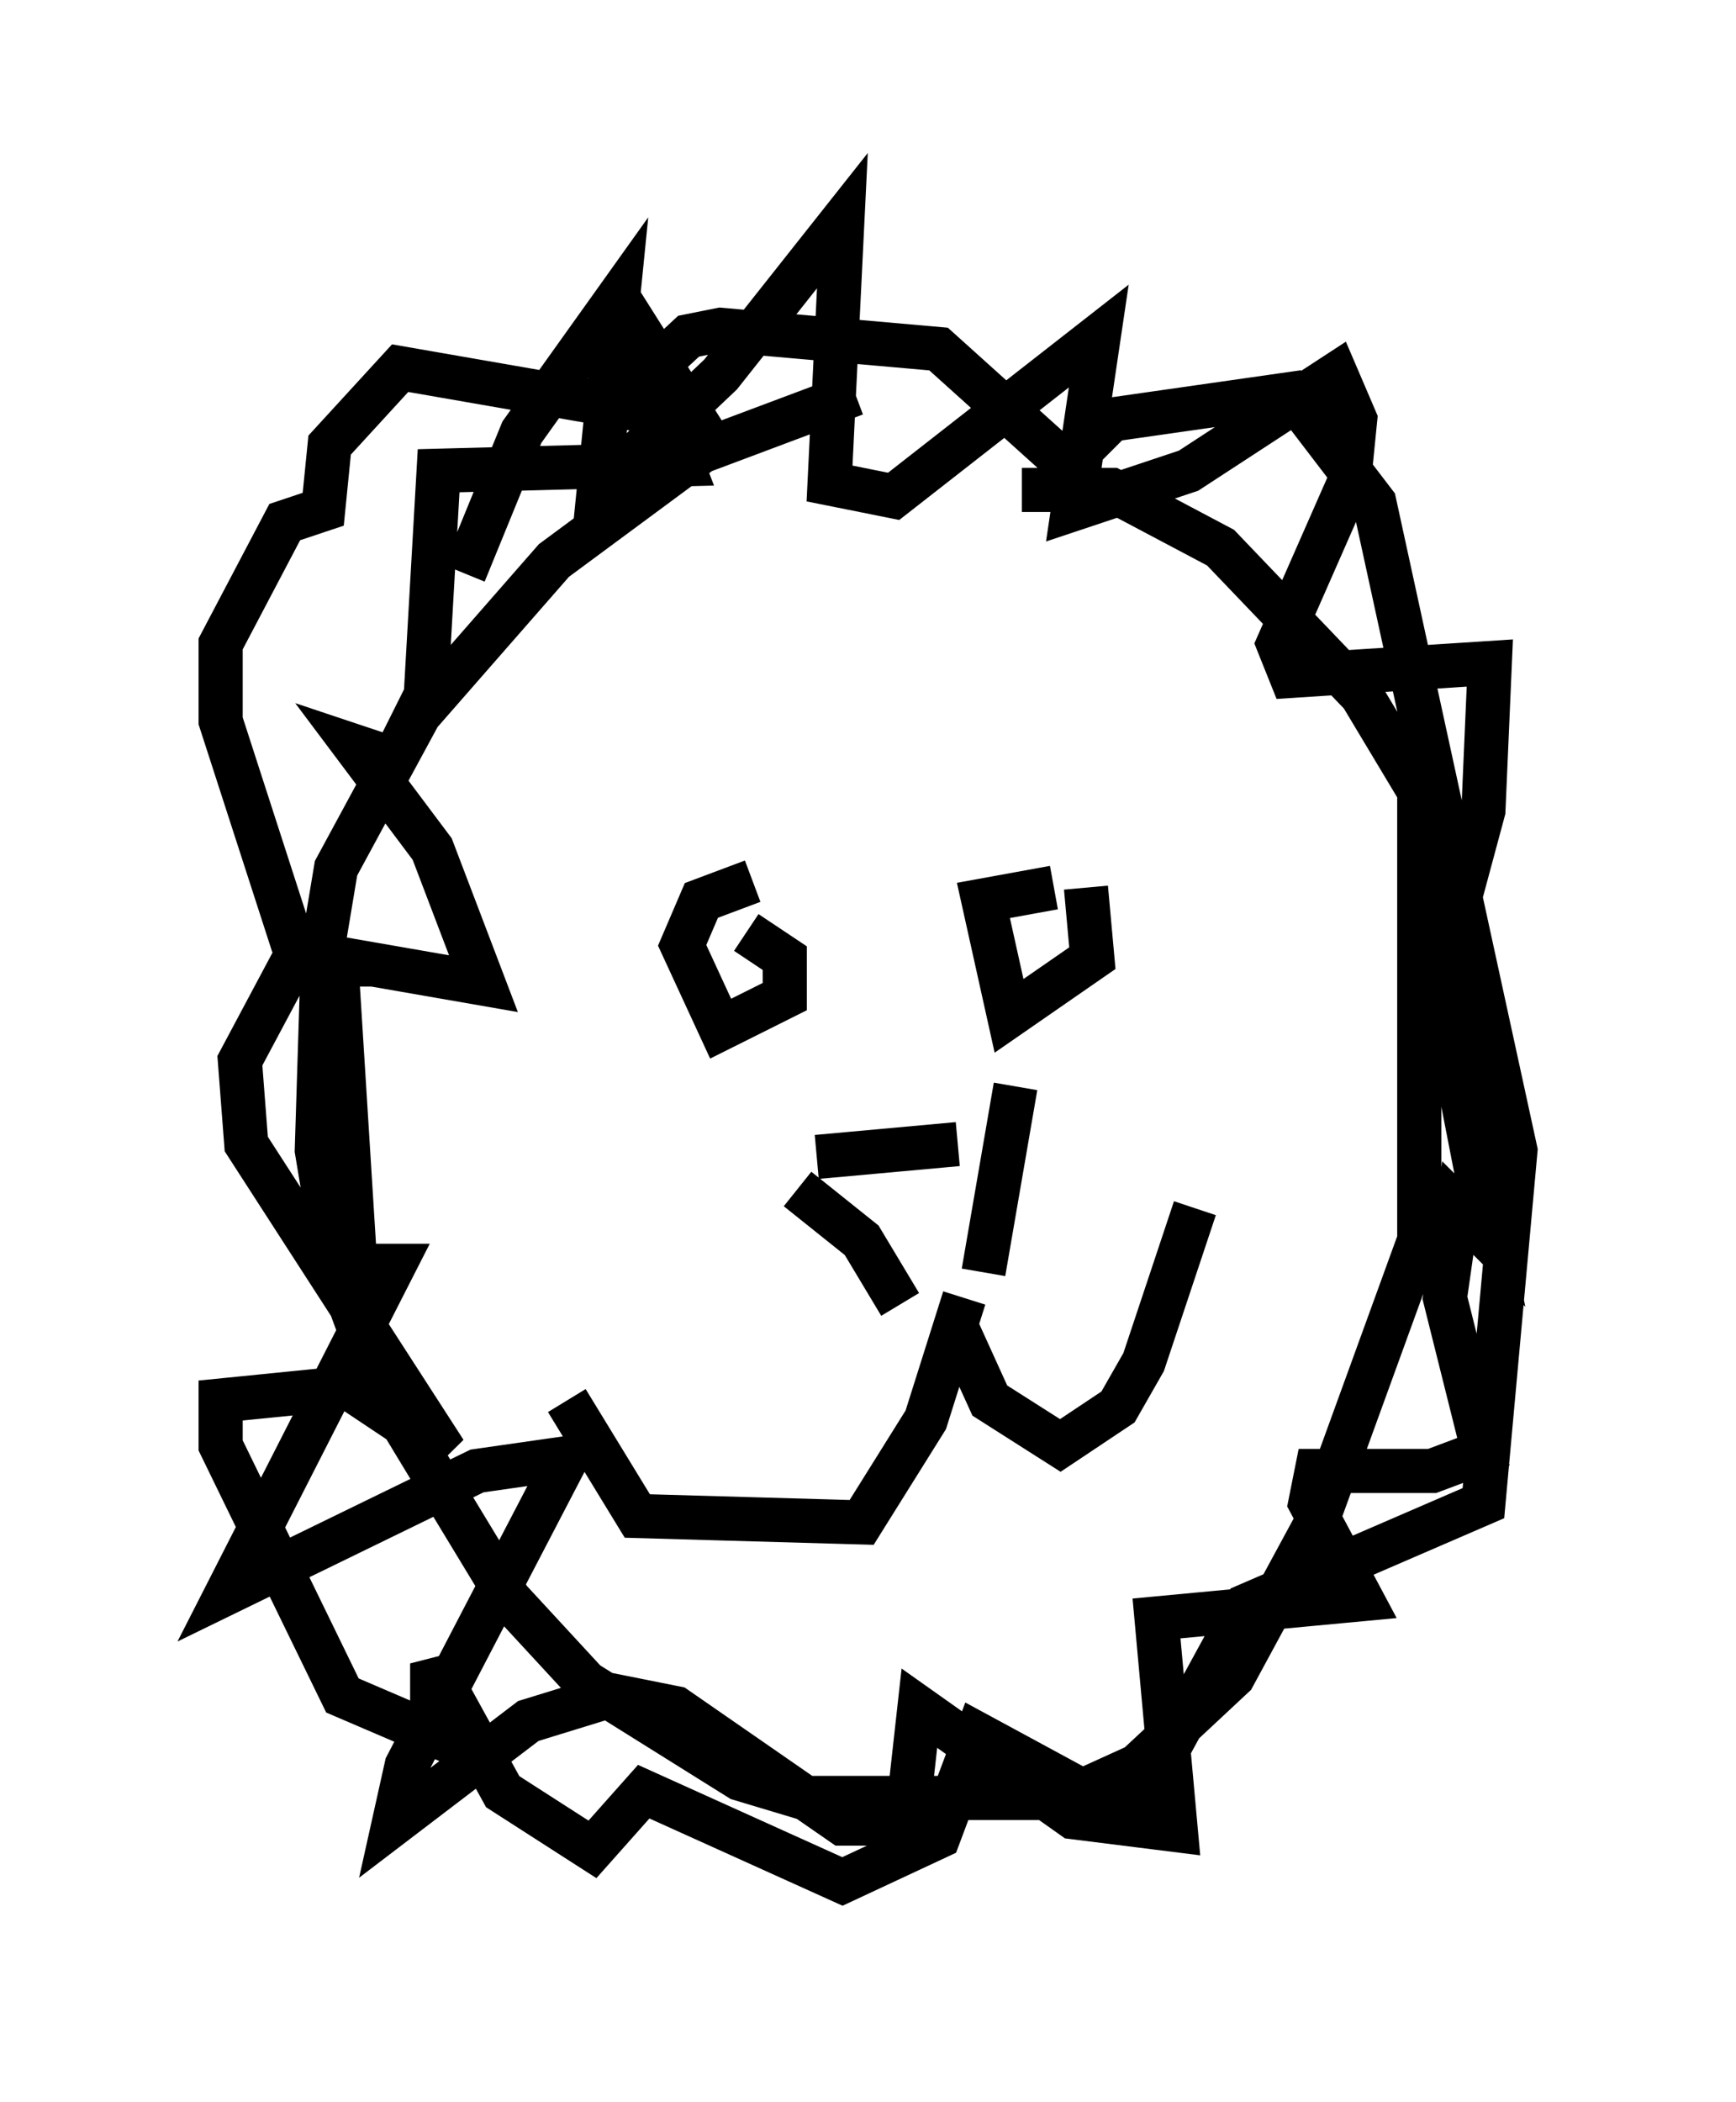 <?xml version="1.0" encoding="utf-8" ?>
<svg baseProfile="full" height="47.62" version="1.1" width="39.341" xmlns="http://www.w3.org/2000/svg" xmlns:ev="http://www.w3.org/2001/xml-events" xmlns:xlink="http://www.w3.org/1999/xlink"><defs /><rect fill="white" height="47.62" width="39.341" x="0" y="0" /><path d="M24.028, 9.212 m-4.648, -0.291 l-3.486, 1.307 -3.341, 2.469 l-3.05, 3.486 -1.888, 3.486 l-0.291, 1.743 -0.145, 4.648 l0.436, 2.615 1.017, 2.76 l2.905, 4.793 1.743, 1.888 l3.486, 2.179 1.453, 0.436 l5.955, 0.0 1.598, -0.726 l2.179, -2.034 1.888, -3.486 l2.324, -6.391 0.0, -10.168 l-1.307, -2.179 -3.196, -3.341 l-2.469, -1.307 -2.034, 0.0 m-12.637, 1.888 l1.307, -3.196 2.179, -3.05 l-0.436, 4.358 2.76, -2.615 l2.76, -3.486 -0.291, 5.955 l1.453, 0.291 4.648, -3.631 l-0.581, 3.922 2.615, -0.872 l3.341, -2.179 0.436, 1.017 l-0.145, 1.453 -1.598, 3.631 l0.291, 0.726 4.503, -0.291 l-0.145, 3.341 -1.017, 3.777 l1.162, 5.955 -0.726, -0.726 l-0.291, 2.034 0.872, 3.486 l-1.162, 0.436 -2.615, 0.0 l-0.145, 0.726 1.162, 2.179 l-4.648, 0.436 0.436, 4.793 l-2.324, -0.291 -3.486, -2.469 l-0.291, 2.615 -1.453, 0.0 l-3.777, -2.615 -1.453, -0.291 l-1.888, 0.581 -3.05, 2.324 l0.291, -1.307 3.631, -6.972 l-2.034, 0.291 -5.665, 2.76 l3.777, -7.408 -0.872, 0.0 l-0.436, -6.972 3.341, 0.581 l-1.162, -3.05 -1.743, -2.324 l0.872, 0.291 0.726, -1.453 l0.291, -5.084 5.52, -0.145 l-1.453, -3.777 1.743, 2.76 l-6.682, -1.162 -1.598, 1.743 l-0.145, 1.453 -0.872, 0.291 l-1.453, 2.76 0.0, 1.743 l1.598, 4.939 0.726, 0.581 l-0.726, 0.0 -1.162, 2.179 l0.145, 1.888 4.503, 6.972 l-2.179, -1.453 -2.905, 0.291 l0.0, 1.017 2.76, 5.665 l2.034, 0.872 0.0, -1.598 l1.598, 2.905 2.034, 1.307 l1.162, -1.307 4.503, 2.034 l2.179, -1.017 0.872, -2.324 l3.486, 1.888 2.615, -4.793 l5.374, -2.324 0.726, -7.989 l-3.196, -14.67 -1.888, -2.469 l-4.067, 0.581 -1.017, 1.017 l-2.905, -2.615 -4.939, -0.436 l-0.726, 0.145 -2.034, 1.888 m3.486, 10.458 l-1.162, 0.436 -0.436, 1.017 l0.872, 1.888 1.453, -0.726 l0.0, -0.872 -0.872, -0.581 m6.972, -1.017 l-1.598, 0.291 0.581, 2.615 l1.888, -1.307 -0.145, -1.598 m-6.101, 6.101 l3.196, -0.291 m-3.631, 1.017 l1.453, 1.162 0.872, 1.453 m2.615, -4.939 l-0.726, 4.212 m-0.436, 0.581 l-0.872, 2.76 -1.453, 2.324 l-5.084, -0.145 -1.598, -2.615 m8.86, -1.598 l0.726, 1.598 1.598, 1.017 l1.307, -0.872 0.581, -1.017 l1.162, -3.486 " fill="none" stroke="black" stroke-width="1" /></svg>